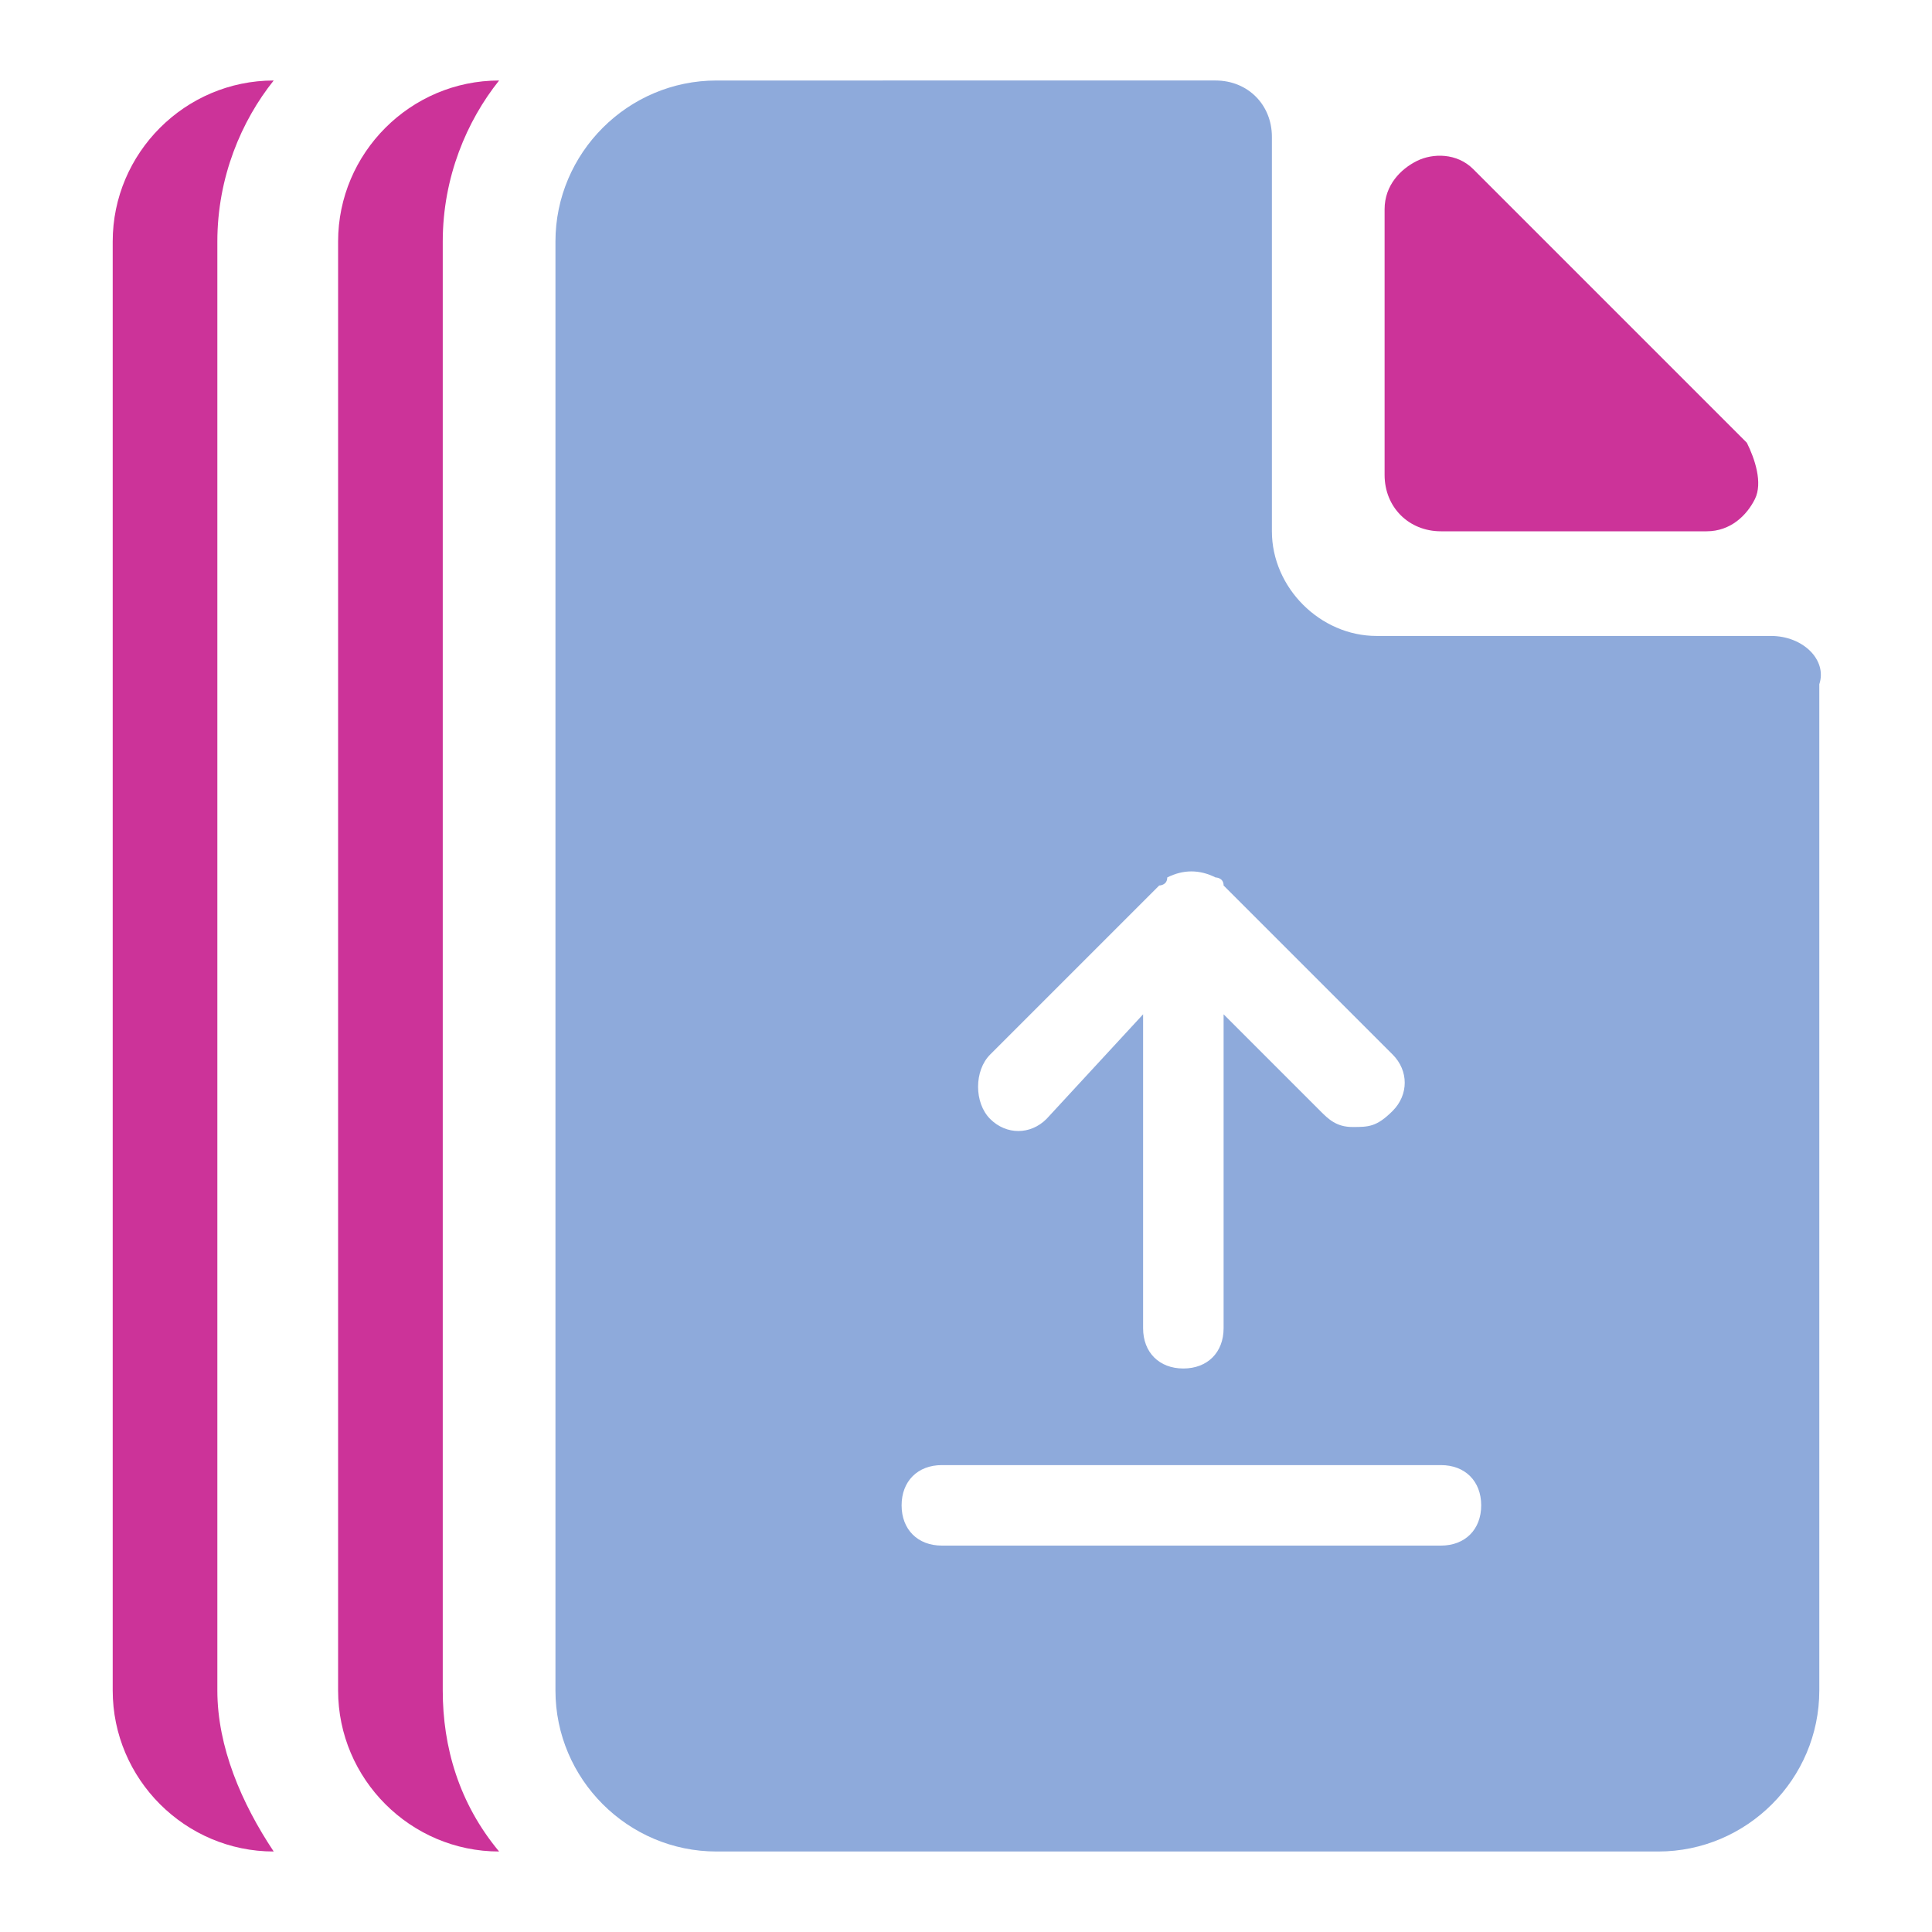 <?xml version="1.0" encoding="utf-8"?>
<!-- Generator: Adobe Illustrator 22.0.1, SVG Export Plug-In . SVG Version: 6.00 Build 0)  -->
<svg version="1.1" id="Layer_1" xmlns="http://www.w3.org/2000/svg" xmlns:xlink="http://www.w3.org/1999/xlink" x="0px" y="0px"
	 viewBox="0 0 24 24" style="enable-background:new 0 0 24 24;" xml:space="preserve">
<style type="text/css">
	.st0{fill:#CC3399;}
	.st1{fill:#8EAADB;}
</style>
<path class="st0" d="M18.3,2.1c-0.2-0.2-0.5-0.2-0.7-0.1s-0.4,0.3-0.4,0.6v3.3c0,0.4,0.3,0.7,0.7,0.7h3.3c0.3,0,0.5-0.2,0.6-0.4
	c0.1-0.2,0-0.5-0.1-0.7L18.3,2.1z"/>
<path class="st1" d="M22,7.9h-4.9c-0.7,0-1.3-0.6-1.3-1.3V1.7c0-0.4-0.3-0.7-0.7-0.7H8.9c-1.1,0-2,0.9-2,2v18c0,1.1,0.9,2,2,2h11.7
	c1.1,0,2-0.9,2-2V8.5C22.7,8.2,22.4,7.9,22,7.9z M12.3,13.1l2.1-2.1c0,0,0.1,0,0.1-0.1c0.2-0.1,0.4-0.1,0.6,0c0,0,0.1,0,0.1,0.1
	l2.1,2.1c0.2,0.2,0.2,0.5,0,0.7S17,14,16.8,14s-0.3-0.1-0.4-0.2l-1.2-1.2v3.9c0,0.3-0.2,0.5-0.5,0.5s-0.5-0.2-0.5-0.5v-3.9L13,13.9
	c-0.2,0.2-0.5,0.2-0.7,0S12.1,13.3,12.3,13.1z M17.9,19.2h-6.2c-0.3,0-0.5-0.2-0.5-0.5s0.2-0.5,0.5-0.5h6.2c0.3,0,0.5,0.2,0.5,0.5
	S18.2,19.2,17.9,19.2z"/>
<path class="st0" d="M5.5,21V3c0-0.8,0.3-1.5,0.7-2l0,0c-1.1,0-2,0.9-2,2v18c0,1.1,0.9,2,2,2l0,0C5.7,22.4,5.5,21.7,5.5,21z"/>
<path class="st0" d="M2.7,21V3c0-0.8,0.3-1.5,0.7-2l0,0c-1.1,0-2,0.9-2,2v18c0,1.1,0.9,2,2,2l0,0C3,22.4,2.7,21.7,2.7,21z"/>
</svg>
